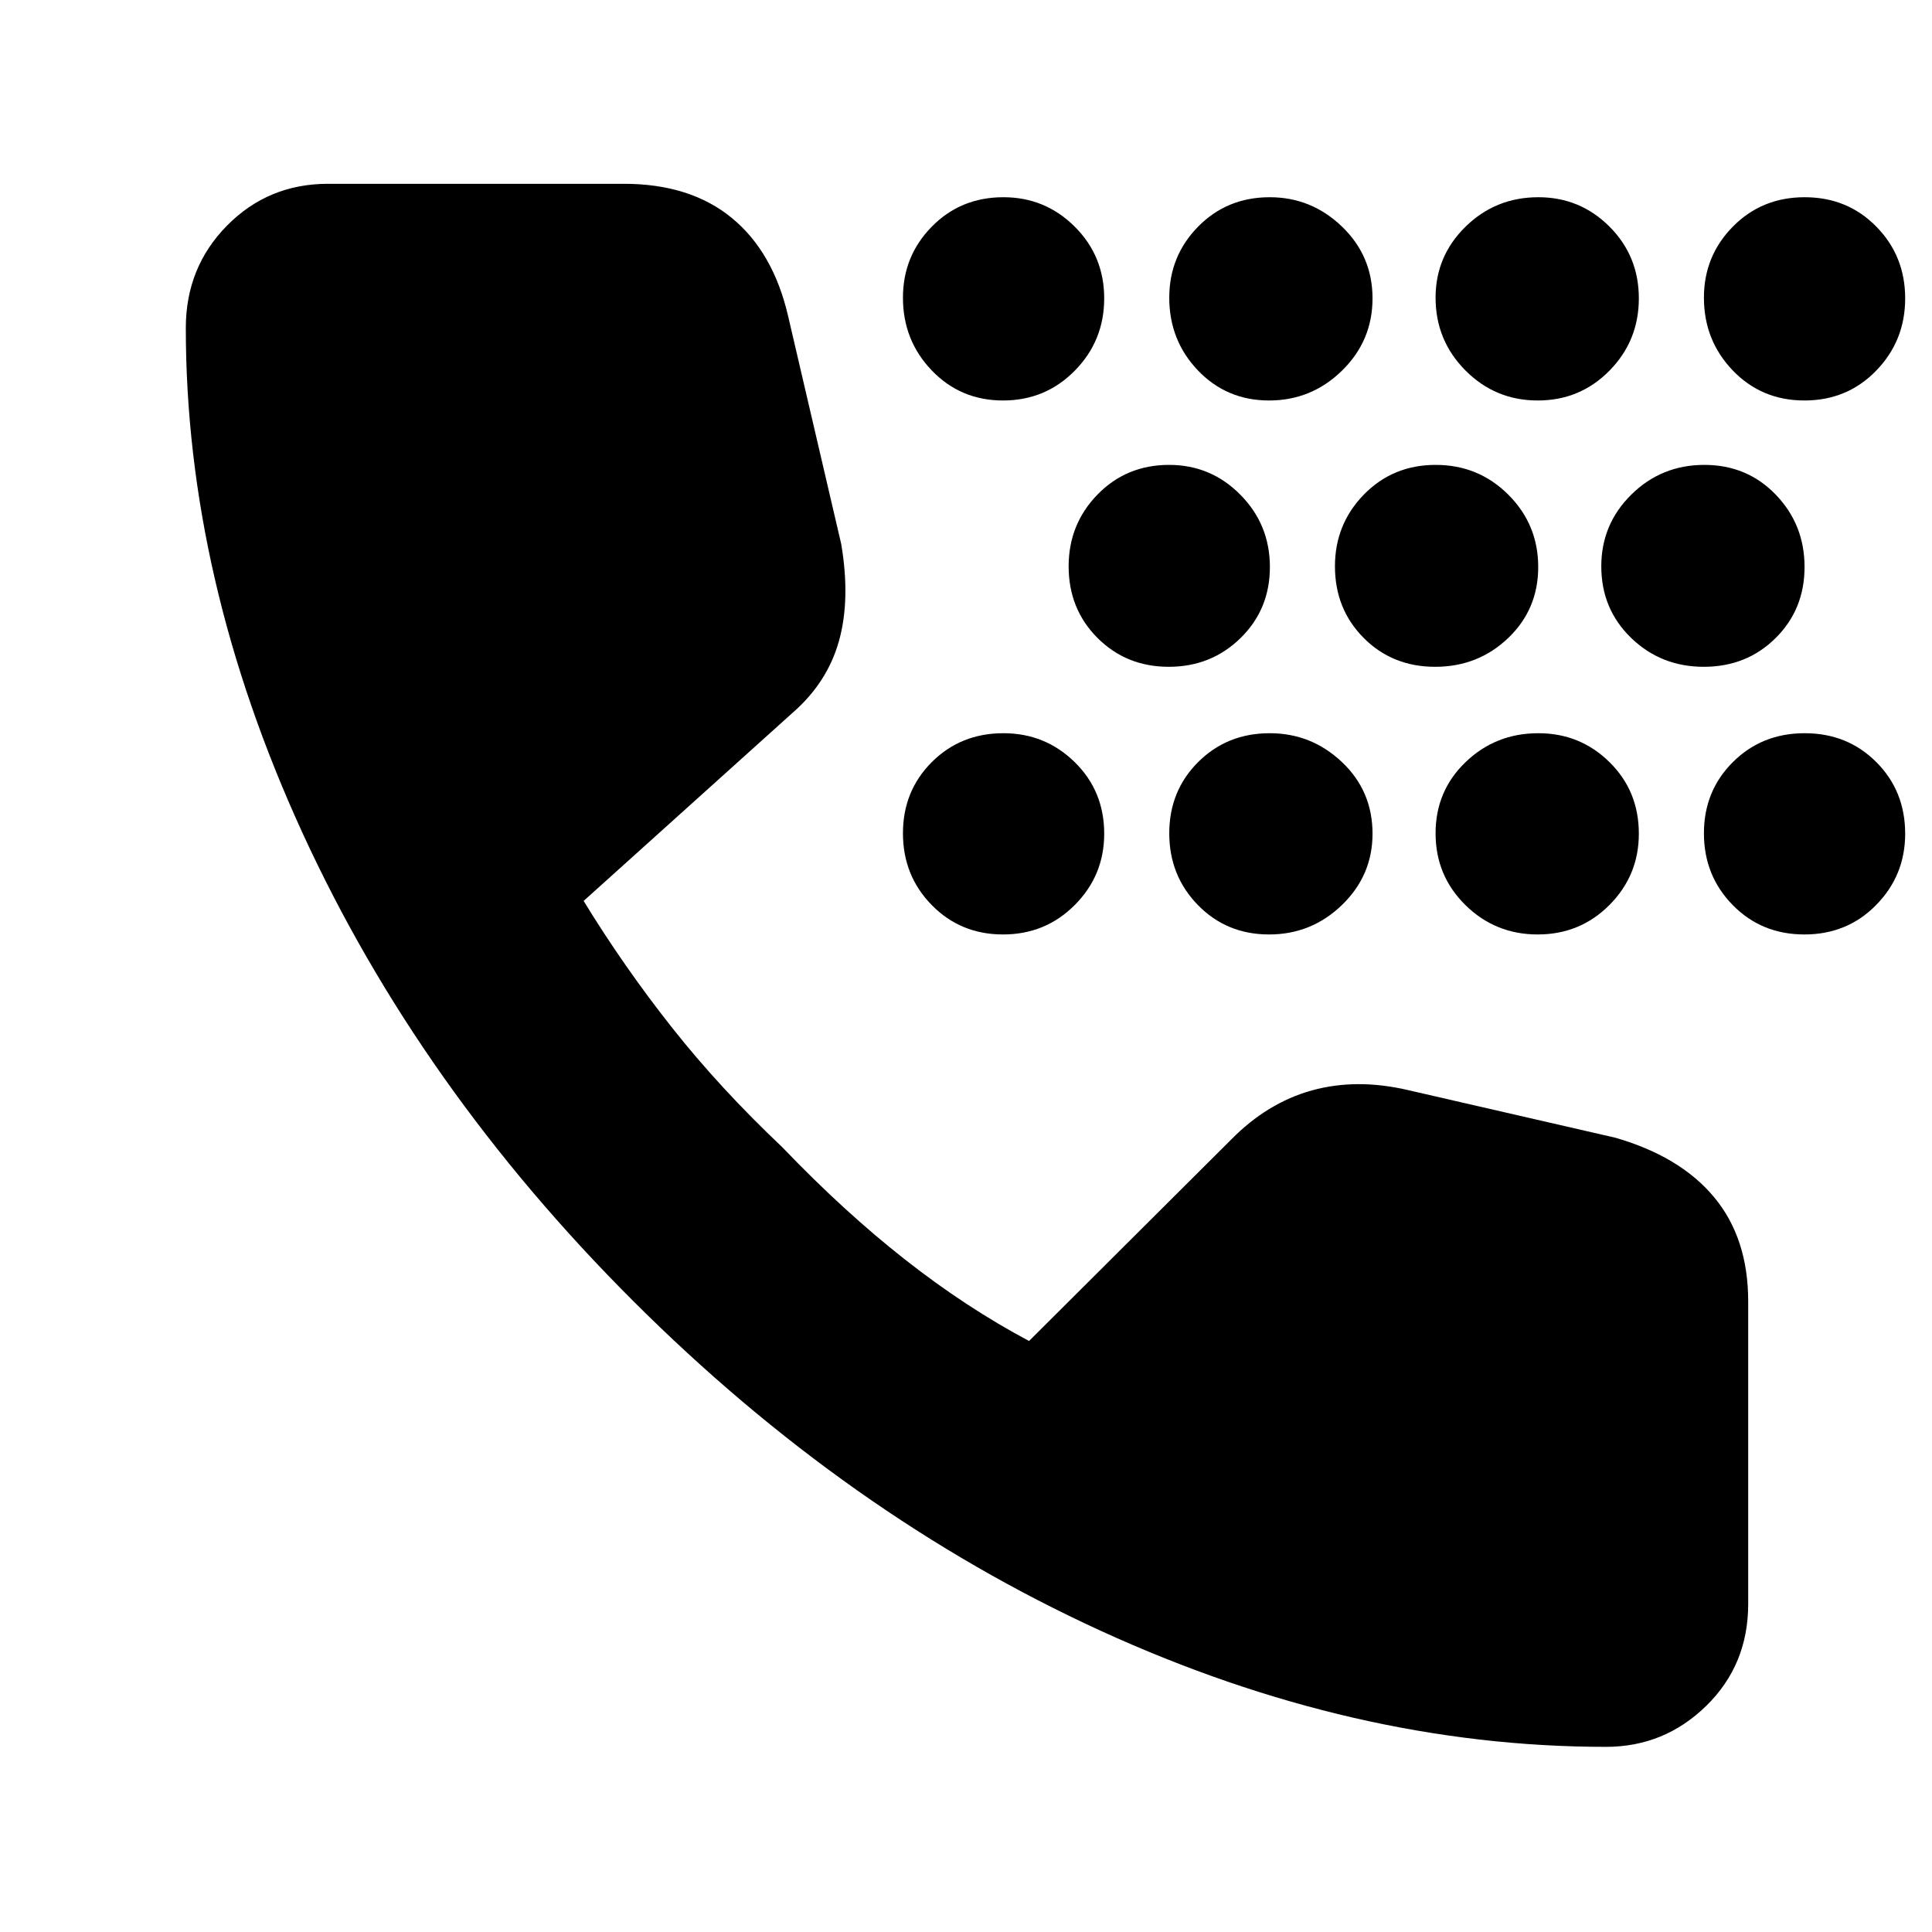 <svg xmlns="http://www.w3.org/2000/svg" height="40" viewBox="0 -960 960 960" width="40"><path d="M498.4-495.67q-21.07 0-35.4-14.59-14.33-14.6-14.33-35.67t14.35-35.4q14.36-14.34 35.58-14.34 20.73 0 35.4 14.36 14.67 14.35 14.67 35.57 0 20.74-14.6 35.41-14.6 14.66-35.67 14.66Zm0-265.33q-21.07 0-35.4-14.92-14.33-14.93-14.33-36.15 0-20.74 14.35-35.33Q477.38-862 498.6-862q20.73 0 35.4 14.6 14.67 14.59 14.67 35.66 0 21.07-14.6 35.91Q519.47-761 498.4-761Zm82.34 132.33q-21.07 0-35.41-14.35Q531-657.38 531-678.6q0-20.93 14.35-35.67Q559.71-729 580.93-729q20.74 0 35.4 14.83Q631-699.34 631-678.27q0 21.08-14.6 35.34-14.59 14.26-35.66 14.26Zm49.86 133q-21.07 0-35.34-14.59Q581-524.86 581-545.93t14.35-35.4q14.36-14.34 35.58-14.34 20.74 0 35.9 14.36Q682-566.96 682-545.74q0 20.74-15.17 35.41-15.16 14.66-36.23 14.66Zm0-265.33q-21.07 0-35.34-14.92Q581-790.85 581-812.07q0-20.74 14.35-35.33 14.36-14.6 35.58-14.6 20.74 0 35.9 14.6Q682-832.81 682-811.74q0 21.07-15.17 35.91Q651.67-761 630.6-761Zm82.53 132.33q-21.27 0-35.53-14.35-14.27-14.36-14.27-35.58 0-20.93 14.39-35.67Q692.12-729 713.39-729q21.28 0 36.11 14.83 14.83 14.83 14.83 35.9 0 21.08-14.96 35.34-14.96 14.26-36.24 14.26Zm50.94 133q-21.07 0-35.9-14.59-14.84-14.6-14.84-35.67t14.93-35.4q14.92-14.34 36.14-14.34 20.74 0 35.34 14.36 14.59 14.35 14.59 35.57 0 20.74-14.59 35.41-14.6 14.66-35.67 14.66Zm0-265.33q-21.07 0-35.9-14.92-14.84-14.93-14.84-36.15 0-20.74 14.93-35.33Q743.18-862 764.4-862q20.74 0 35.34 14.6 14.59 14.59 14.59 35.66 0 21.07-14.59 35.91Q785.14-761 764.07-761Zm82.54 132.33q-21.28 0-36.11-14.35-14.83-14.36-14.83-35.58 0-20.93 14.96-35.67Q825.59-729 846.87-729q21.27 0 35.53 14.83 14.27 14.83 14.27 35.9 0 21.08-14.4 35.34-14.39 14.26-35.66 14.26Zm50 133q-21.28 0-35.61-14.59-14.33-14.6-14.33-35.67t14.39-35.4q14.39-14.34 35.66-14.34 21.28 0 35.61 14.36 14.34 14.35 14.34 35.57 0 20.74-14.4 35.41-14.39 14.66-35.66 14.66Zm0-265.33q-21.28 0-35.61-14.92-14.33-14.93-14.33-36.15 0-20.74 14.39-35.33 14.39-14.6 35.66-14.6 21.28 0 35.61 14.6 14.34 14.59 14.34 35.66 0 21.07-14.4 35.91Q917.88-761 896.61-761ZM798-92q-125.1 0-251.05-57.67Q421-207.33 314.67-313.5 208.33-419.67 150.33-546.07q-58-126.4-58-250.93 0-30.14 20.48-50.9 20.48-20.77 50.19-20.77h147q33 0 53.67 17 20.66 17 28 49l26.33 113q4.67 27.67-1.17 48.34-5.83 20.66-23.16 35.66L290-512.33q20 32.66 43.83 62.83 23.84 30.17 54.84 59.5 30.66 32 61 55.83 30.33 23.84 61.66 40.5l100.34-100q18-18.33 40.16-24.5 22.17-6.16 47.84-.16l103 23.66Q835-385.33 851.83-365q16.84 20.33 16.84 51.67V-163q0 30.24-20.84 50.62Q827-92 798-92Z"/></svg>